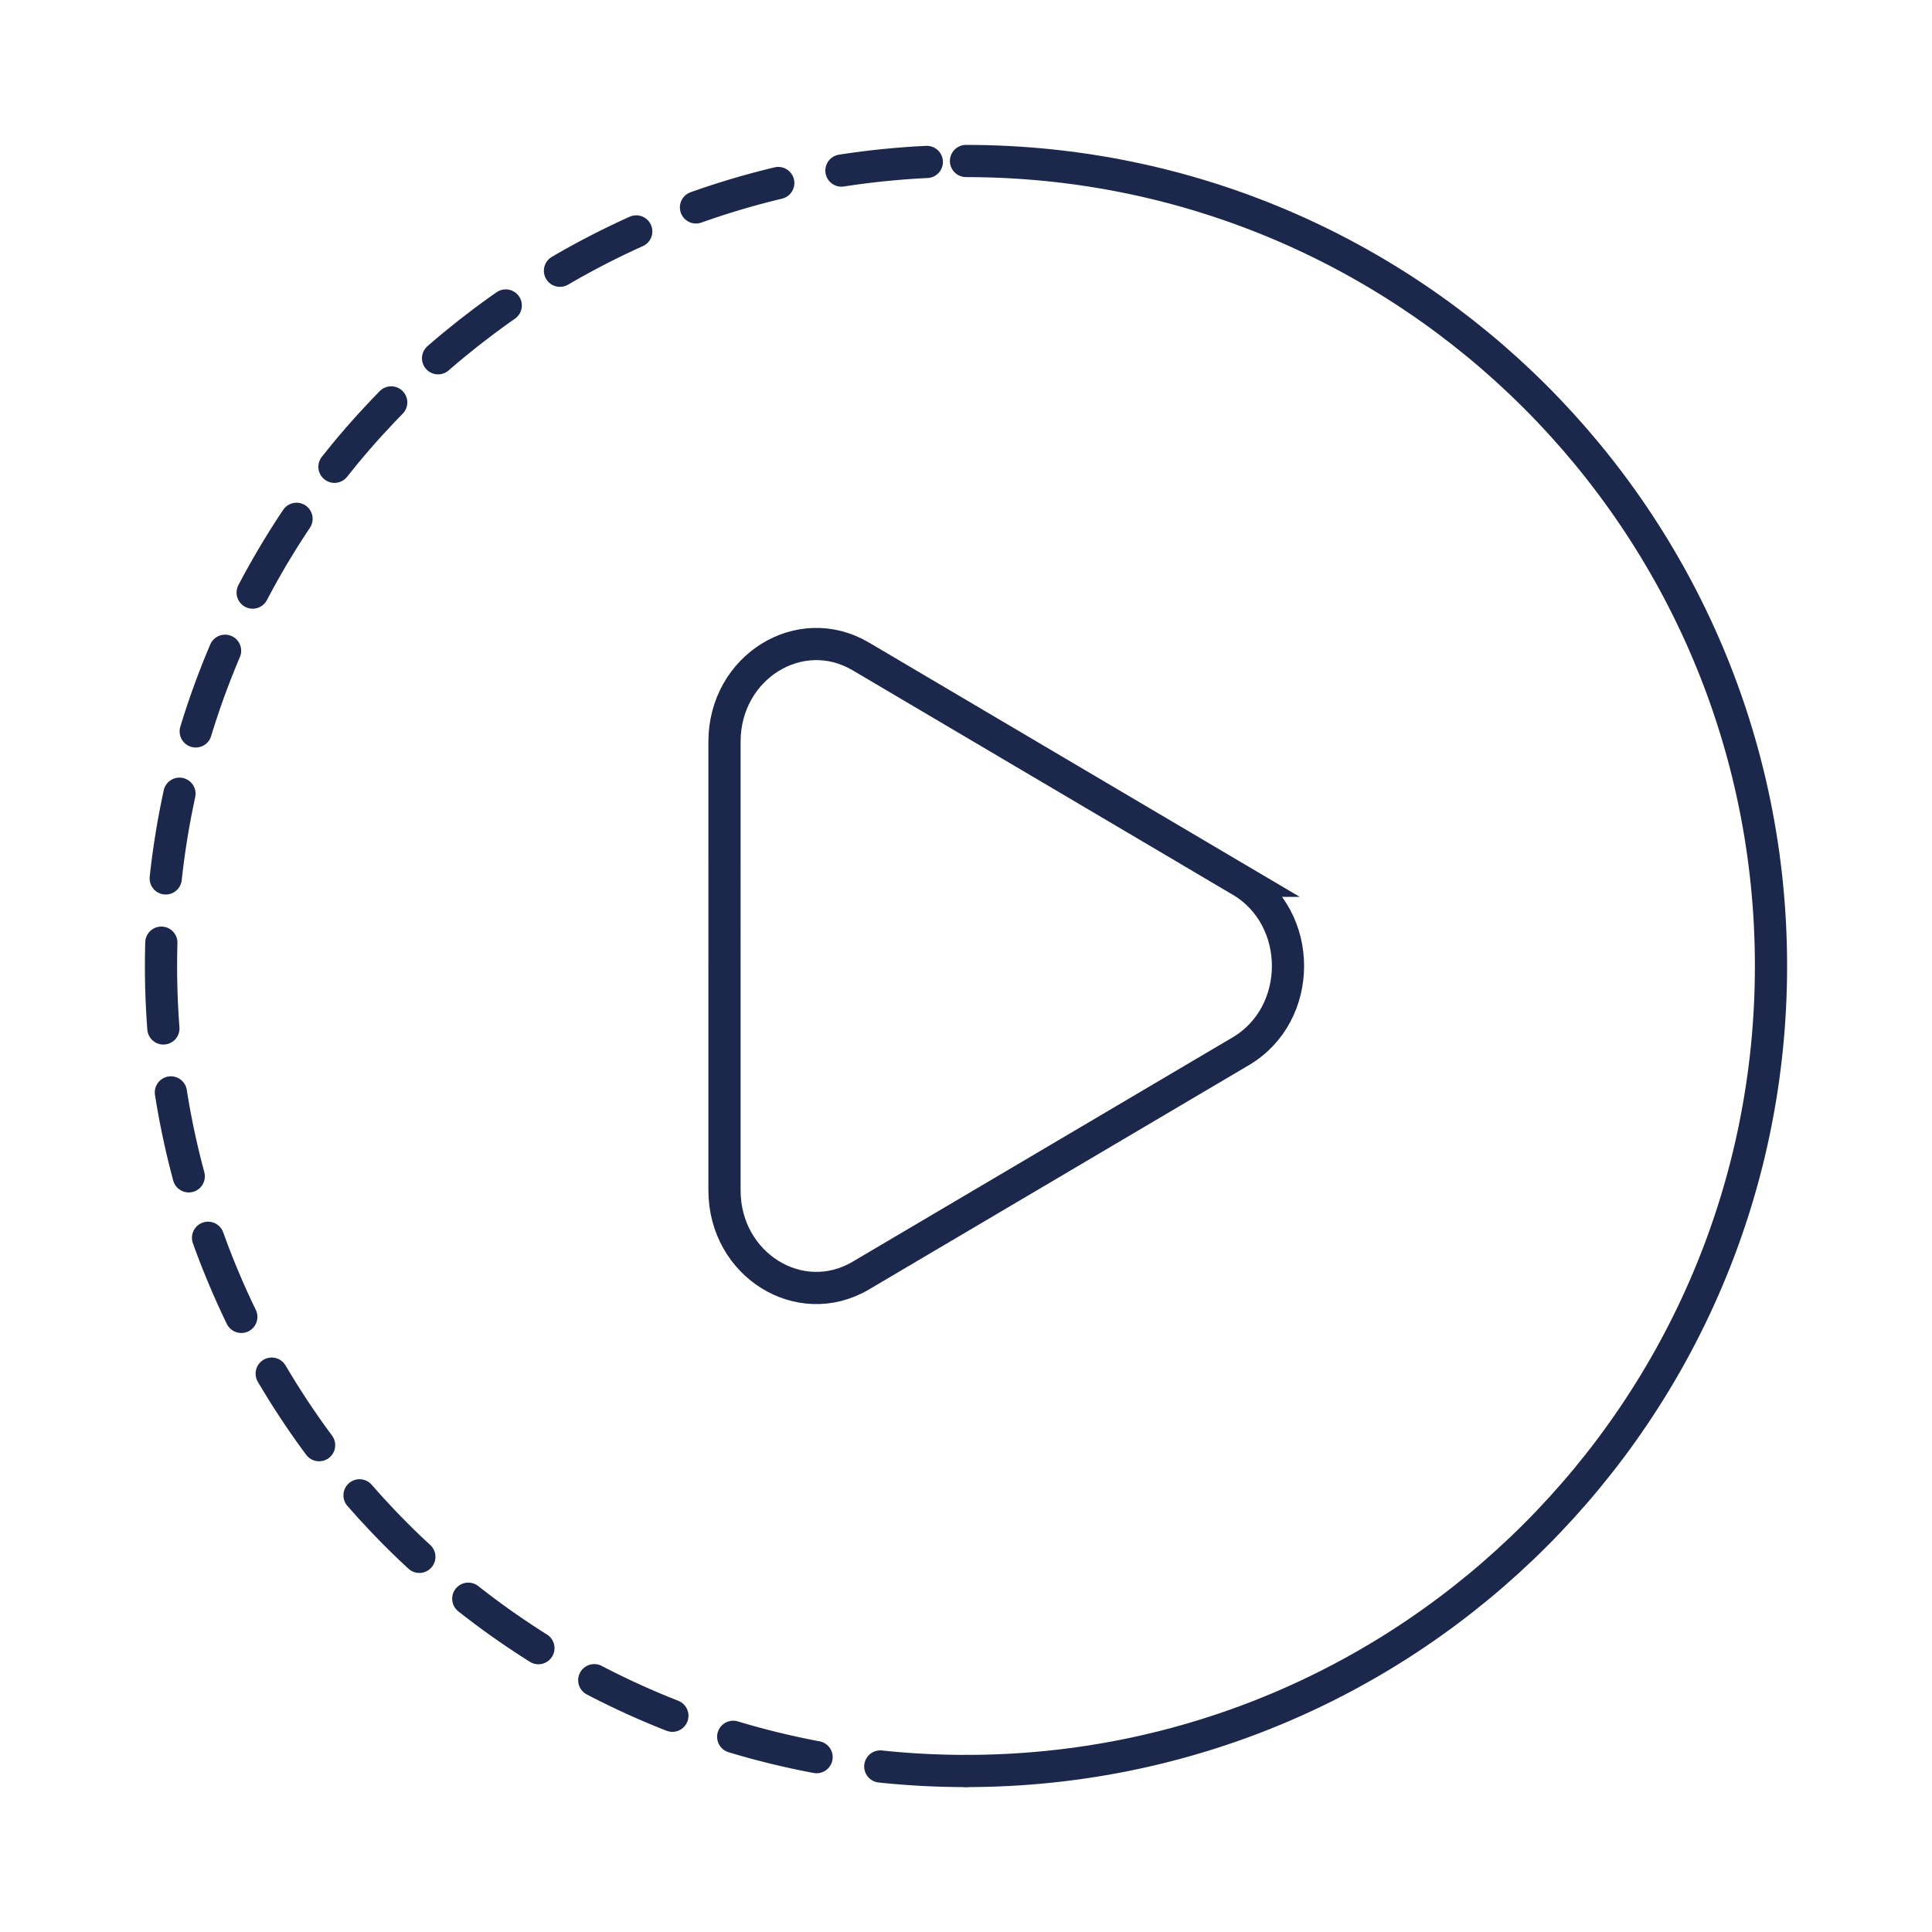 <svg xmlns="http://www.w3.org/2000/svg" width="90" height="90" fill="none"><path stroke="#1C274C" stroke-linecap="round" stroke-width="1.5" d="M45 82.5c20.71 0 37.5-16.79 37.5-37.5S65.71 7.5 45 7.5"/><path stroke="#1C274C" stroke-dasharray="4 3" stroke-linecap="round" stroke-width="1.5" d="M45 82.5C24.29 82.5 7.5 65.71 7.5 45S24.29 7.5 45 7.5"/><path stroke="#1C274C" stroke-width="1.5" d="M57.801 41.029c2.932 1.73 2.932 6.211 0 7.942l-17.7 10.45c-2.85 1.683-6.351-.507-6.351-3.97V34.549c0-3.463 3.501-5.653 6.35-3.97l17.701 10.45Z"/></svg>